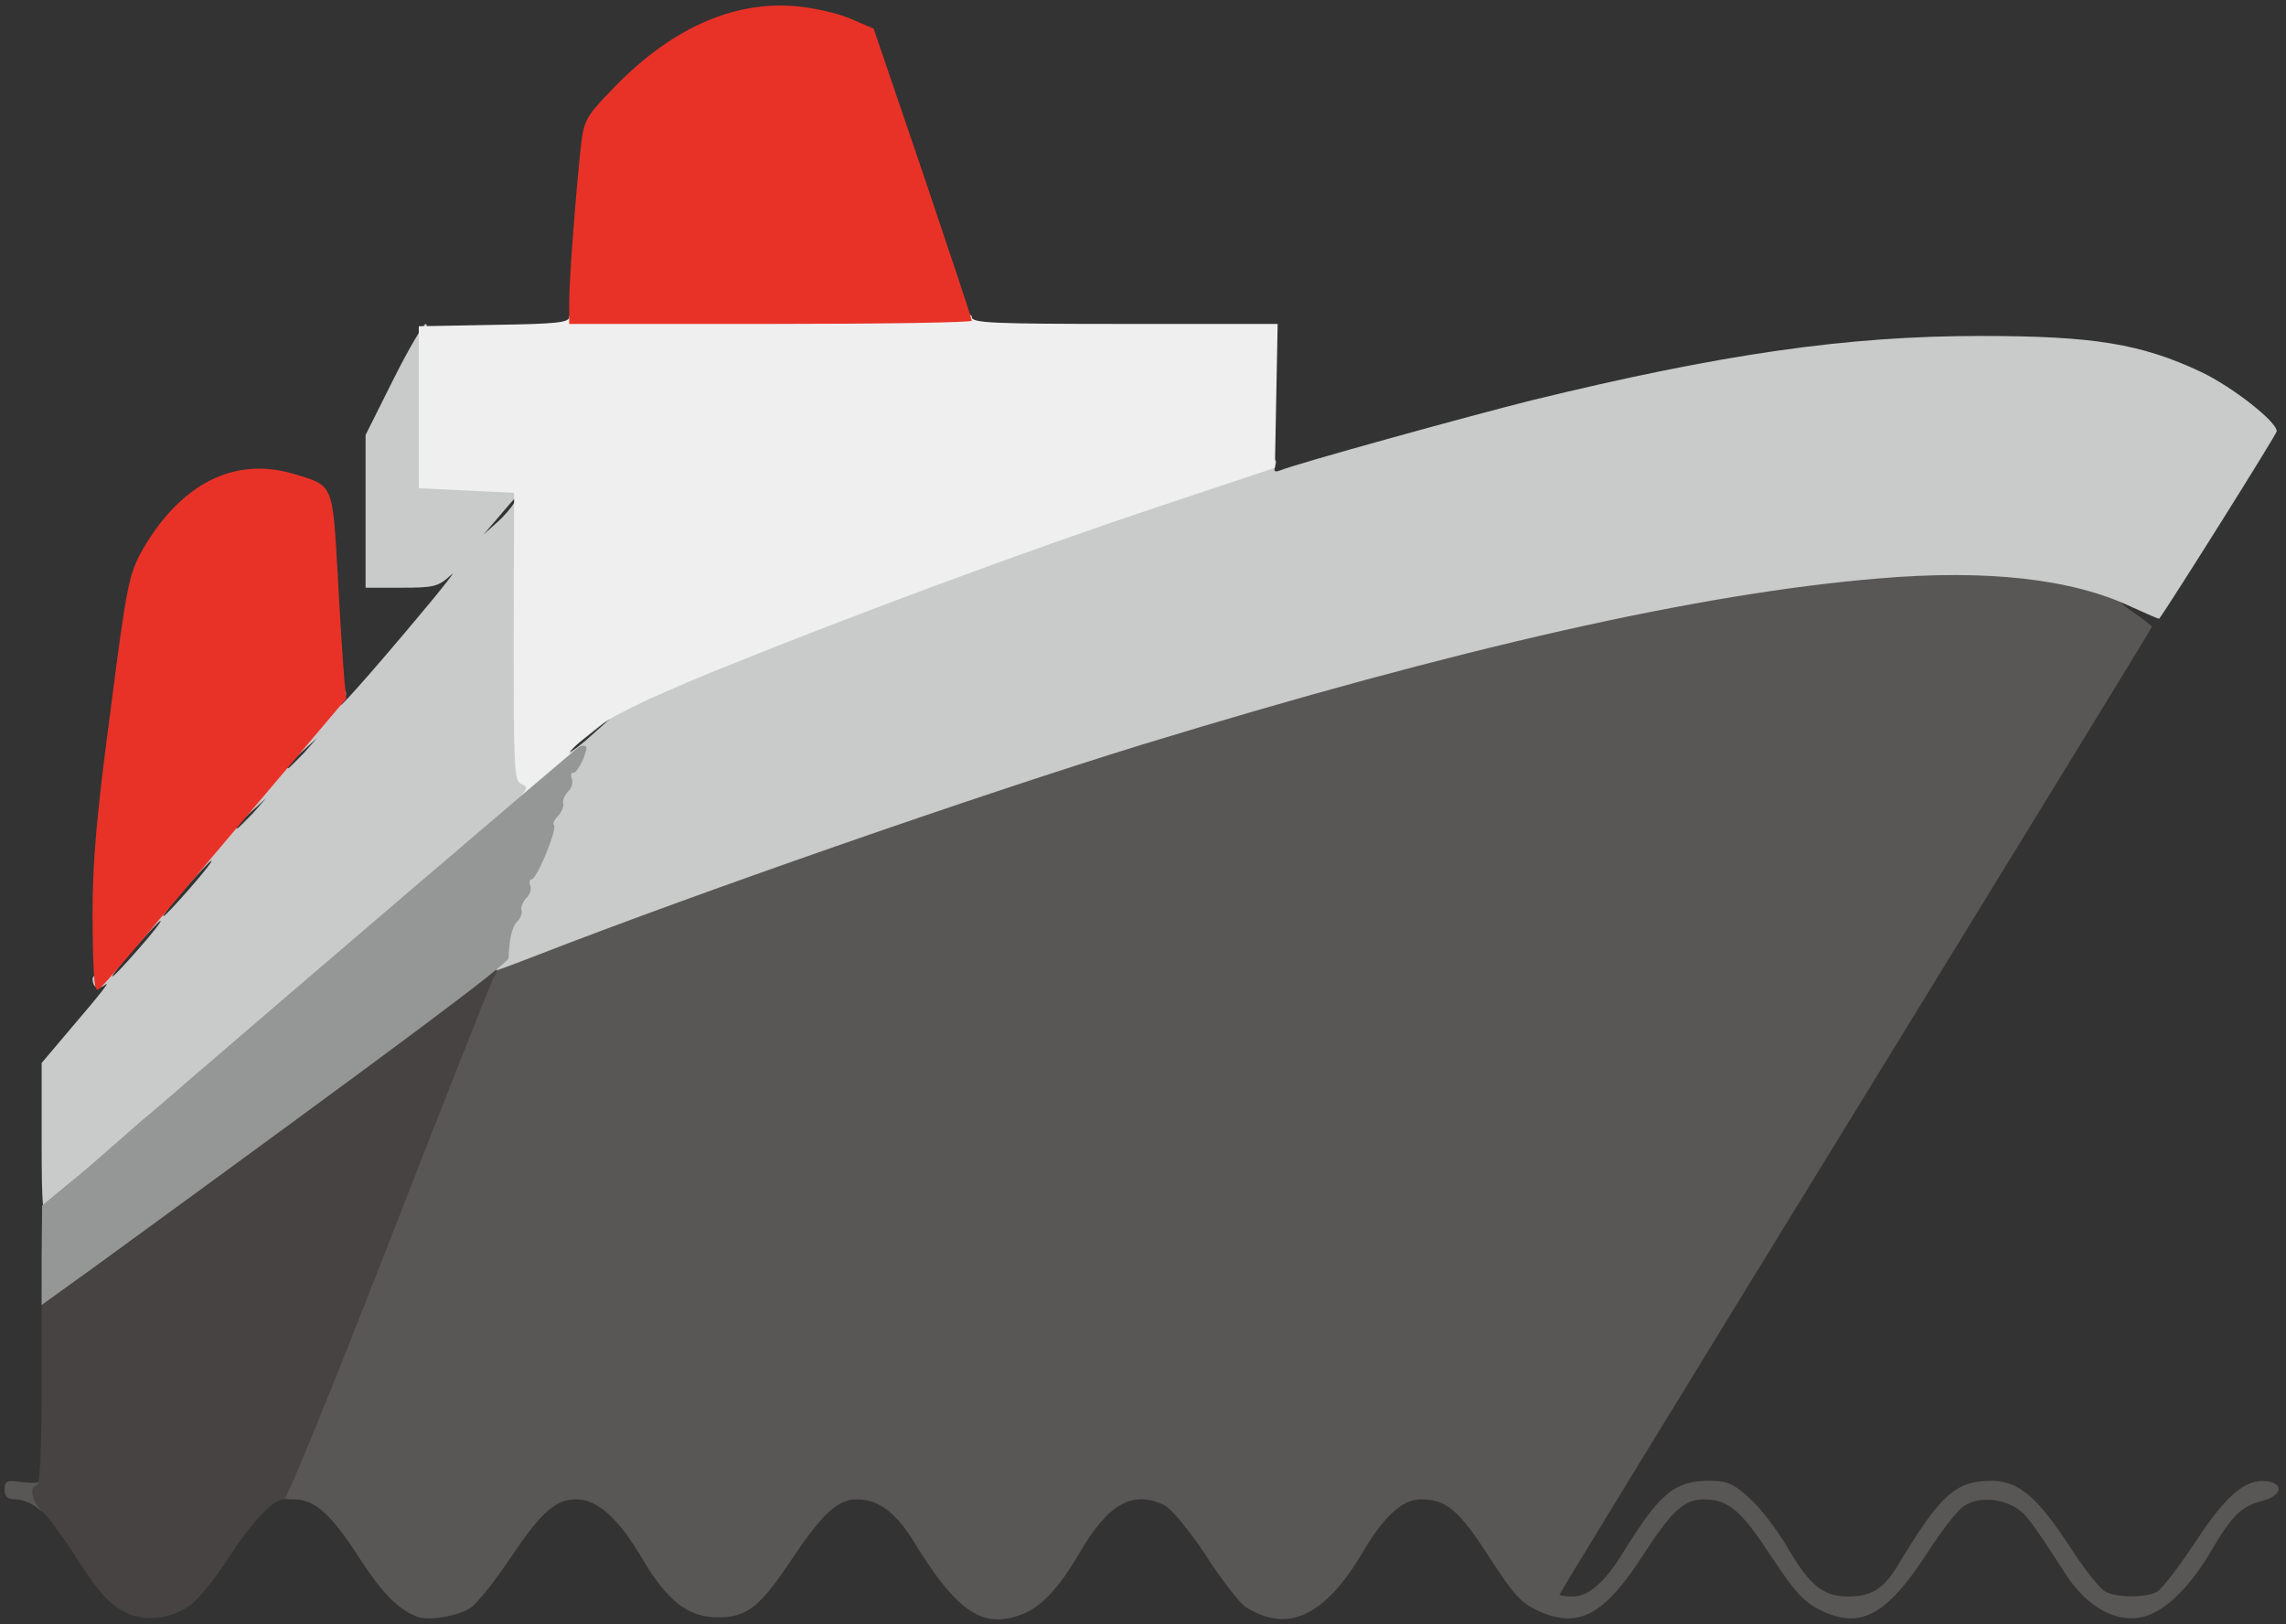 <?xml version="1.0" encoding="utf-8"?>
<!DOCTYPE svg PUBLIC "-//W3C//DTD SVG 20010904//EN" "http://www.w3.org/TR/2001/REC-SVG-20010904/DTD/svg10.dtd">
<svg version="1.0" xmlns="http://www.w3.org/2000/svg" width="494px" height="351px" viewBox="0 0 494 351" preserveAspectRatio="xMidYMid meet">
 <rect x="0" y="0" width="494" height="351" fill="#333333" stroke="none"/>
 <g fill="#595656">
  <path d="M90 349.3 c-4.1 -1.6 -7.6 -5.3 -12.4 -12.7 -6.2 -9.6 -9.6 -12.6 -14.2 -12.6 -2.9 0 -3.4 -0.3 -3.4 -2.4 0 -2.5 42.4 -112 44.3 -114.4 0.5 -0.6 1.6 -1.2 2.3 -1.2 0.8 0 3.3 -0.9 5.7 -1.9 2.3 -1.1 6 -2.5 8.2 -3.1 2.2 -0.7 5.8 -2.1 8 -3 15.5 -6.9 86.2 -31.3 121 -41.9 83.5 -25.2 142.4 -36.5 181 -34.8 17.5 0.8 32.5 4.9 32.5 8.9 0 1.5 -0.3 1.7 -1.9 0.8 -3.7 -1.9 -3.6 -1 0.2 1.5 2 1.4 3.7 2.7 3.7 3 0 0.2 -28.8 47.2 -64 104.5 -35.2 57.3 -64 104.3 -64 104.6 0 0.2 1.3 0.4 2.9 0.4 3.3 0 6.8 -3 10.6 -9.1 8.2 -13.3 11.3 -15.9 18.9 -15.9 3.9 0 5.2 0.6 8.6 3.7 2.3 2 5.9 6.7 8.1 10.4 4.9 8.5 7.9 10.9 13.3 10.9 5 0 7.7 -1.7 10.7 -6.7 9.2 -15.3 12.5 -18.3 20.2 -18.3 6 0 10 3.5 17.3 14.7 2.9 4.5 6.2 8.6 7.3 9.2 2.5 1.4 8.7 1.4 11.2 0.1 1.1 -0.6 4.8 -5.5 8.4 -10.9 6.7 -10.2 10.8 -13.6 15.5 -13 3.7 0.6 3 3.1 -1 4.2 -4.6 1.2 -6.5 2.9 -11.2 10.9 -4.8 8.2 -10.5 13.5 -15.2 14.3 -5.6 1.1 -11.7 -2.4 -16.2 -9.3 -7.6 -11.8 -8.8 -13.4 -11.5 -14.8 -3.7 -1.8 -7.9 -1.8 -10.7 0.2 -1.3 0.9 -4.7 5.3 -7.6 9.8 -8.8 13.6 -14.5 16.8 -23.1 12.6 -3.7 -1.8 -5.6 -3.9 -10.9 -11.9 -6.4 -9.8 -9.2 -12.1 -14.4 -12.1 -4.2 0 -6.9 2.5 -12.7 11.4 -8.7 13.6 -14.2 16.6 -22.9 12.8 -3.9 -1.8 -5.4 -3.4 -10.9 -11.9 -6.5 -10.1 -9.2 -12.3 -14.7 -12.3 -4 0 -8 3.7 -12.8 11.9 -8.1 13.5 -16.1 17.1 -25.1 11.3 -1.3 -0.9 -5.2 -5.9 -8.6 -11.2 -3.7 -5.6 -7.5 -10.1 -9 -10.8 -6.9 -3.2 -12.1 -0.2 -18.4 10.7 -4.4 7.4 -8.2 11.5 -12.4 13 -8.4 3.2 -14 -0.6 -23.5 -16.2 -3.8 -6 -7.5 -8.7 -12 -8.7 -4.2 0 -7.5 3.1 -14.2 13.1 -6.8 10.2 -9.6 12.4 -15.9 12.4 -6.3 0 -10.8 -3.4 -16.2 -12.5 -5.2 -8.9 -9.8 -13 -14.4 -13 -4.5 0 -7.6 2.8 -14.5 13.1 -3 4.5 -6.7 9.1 -8.1 10.2 -2.7 1.9 -9.3 3.1 -11.9 2z"/>
  <path d="M7.6 325.5 c-1.1 -0.8 -3 -1.5 -4.3 -1.5 -1.7 0 -2.3 -0.6 -2.3 -2.1 0 -1.9 0.4 -2.1 4 -1.6 2.4 0.3 4.1 0.1 4.4 -0.7 0.2 -0.6 0.5 0.8 0.5 3.2 0.1 2.3 0 4.2 -0.1 4.2 -0.2 0 -1.2 -0.7 -2.2 -1.5z"/>
 </g>
 <g fill="#c9caca">
  <path d="M9 246.4 l0 -16.7 7.7 -9.1 c4.3 -5 7.1 -8.5 6.2 -7.9 -1.7 1.3 -2.9 0.8 -2.9 -1.3 0 -0.9 46.1 -56.5 52.1 -62.9 0.6 -0.5 1.3 -0.5 2.1 0.3 0.8 0.8 0.8 1.5 -0.2 2.9 -2.3 3.3 6 -6 16.2 -18.2 5.6 -6.6 8.8 -10.8 7.2 -9.2 -2.7 2.5 -3.7 2.7 -10.7 2.7 l-7.7 0 0 -16.5 0 -16.5 6 -12 c3.3 -6.6 6.5 -12 7 -12 0.6 0 1.1 6.6 1.2 16.3 l0.3 16.2 10.3 0.3 10.2 0.3 0 31.4 c0 20.3 0.4 31.5 1 31.5 0.6 0 1 1.8 1 4 l0 3.9 -51.9 44.6 c-28.5 24.5 -52.6 44.5 -53.5 44.5 -1.4 0 -1.6 -2 -1.6 -16.6z m21 -41.4 c2.9 -3.3 5 -6 4.7 -6 -0.3 0 -2.8 2.7 -5.7 6 -2.9 3.3 -5 6 -4.7 6 0.3 0 2.8 -2.7 5.7 -6z m11 -13 c2.9 -3.3 5 -6 4.7 -6 -0.3 0 -2.8 2.7 -5.7 6 -2.9 3.3 -5 6 -4.7 6 0.3 0 2.8 -2.7 5.7 -6z m13.6 -16.2 l2.9 -3.3 -3.2 2.9 c-3.1 2.8 -3.8 3.6 -3 3.6 0.2 0 1.6 -1.5 3.3 -3.2z m11 -13 l2.9 -3.3 -3.2 2.9 c-3.1 2.8 -3.8 3.6 -3 3.6 0.2 0 1.6 -1.5 3.3 -3.2z m45.6 -54.3 c1.1 -2.1 1 -2 -3.7 3.5 l-3 3.5 2.8 -2.5 c1.6 -1.4 3.3 -3.4 3.9 -4.5z"/>
  <path d="M106.4 203.8 c0.4 -3.5 1.2 -6.4 1.7 -6.6 0.5 -0.2 0.9 -1.5 0.9 -2.8 0 -1.3 0.5 -2.4 1 -2.4 0.6 0 1 -1.1 1 -2.5 0 -1.4 0.4 -2.5 0.9 -2.5 1.2 0 4.1 -7.4 4.1 -10.5 0 -1.4 0.5 -2.5 1 -2.5 0.6 0 1 -1.1 1 -2.5 0 -1.4 0.5 -2.5 1 -2.5 0.6 0 1 -0.8 1 -1.7 0.1 -1.9 2.4 -5.6 3.1 -4.9 0.2 0.3 2.7 -1.6 5.4 -4.1 l5 -4.5 -5.2 4.2 c-5 4 -5.3 4.1 -5.3 1.8 0 -4.1 6.6 -8.1 27.4 -16.6 39.9 -16.5 117.6 -44.2 123.6 -44.2 1.6 0 2 0.4 1.6 1.6 -0.4 1.2 -0.2 1.5 0.9 1.1 3.9 -1.6 41.7 -12 54.5 -15.2 41 -10 68 -13.9 97 -13.9 24.6 0 34.7 1.7 47.7 7.8 6.7 3.2 16.3 10.7 16.3 12.8 0 0.6 -23.1 37.4 -25.4 40.5 -0.1 0.1 -2.8 -1.1 -6.1 -2.6 -12.7 -6 -31.1 -8.1 -54.5 -6.1 -38.8 3.2 -90.9 15 -159.5 36 -34.7 10.7 -94.3 31.4 -130.4 45.4 -5.1 2 -9.5 3.6 -9.8 3.6 -0.3 0 -0.2 -2.8 0.1 -6.2z"/>
 </g>
 <g fill="#efefef">
  <path d="M113 171.5 c1 -1.2 0.9 -1.6 -0.4 -2.1 -1.5 -0.6 -1.6 -3.8 -1.6 -31.8 l0.1 -31.1 -10.3 -0.5 -10.3 -0.5 0 -17.5 0 -17.5 16.3 -0.3 c13.5 -0.2 16.2 -0.5 16.2 -1.7 0 -1.3 5.8 -1.5 43.5 -1.5 38 0 43.5 0.2 43.5 1.5 0 1.3 4.3 1.5 33 1.5 l33.1 0 -0.3 15.6 -0.3 15.5 -25.2 8.4 c-29.4 9.8 -67.3 23.9 -96.6 35.8 -15.7 6.5 -21.9 9.6 -25.7 12.7 -2.8 2.3 -5 4.4 -5 4.7 0 0.3 0.7 0 1.5 -0.7 2.1 -1.7 2.9 -0.6 1.5 2 -2.1 4 -8.4 8.9 -11.4 9 -2.4 0 -2.7 -0.2 -1.6 -1.5z"/>
 </g>
 <g fill="#e83228">
  <path d="M20.7 213.4 c-0.4 -0.4 -0.7 -7.5 -0.7 -15.8 0 -11.7 0.9 -21.6 3.9 -44.2 3.5 -27.3 4 -29.4 6.9 -34.6 8.2 -14.2 19.7 -20.1 32.3 -16.5 9.1 2.7 8.7 1.9 9.9 22.2 0.5 9.9 1.2 19.9 1.4 22.2 l0.4 4.3 -26 30.7 c-30.6 36.2 -27.3 32.5 -28.1 31.7z"/>
  <path d="M123 65.3 c0 -5.3 1.6 -25.6 2.6 -34.3 0.6 -5 1.2 -6 6.8 -11.8 12.3 -12.8 25.6 -18.9 39.1 -17.9 4 0.3 9.4 1.5 12.2 2.7 l5.1 2.2 10.6 31.1 c5.8 17.2 10.6 31.5 10.6 32 0 0.4 -19.6 0.7 -43.5 0.7 l-43.5 0 0 -4.7z"/>
 </g>
 <g fill="#464342">
  <path d="M27.5 348.6 c-3.8 -1.7 -6.2 -4.4 -11.7 -13.1 -2.5 -3.8 -5.5 -7.9 -6.7 -8.9 -2.2 -2 -2.9 -5.6 -1.1 -5.6 0.6 0 1 -7.9 1 -21.8 l0 -21.8 16.3 -11.9 c8.9 -6.6 22.3 -16.4 29.7 -22 7.4 -5.5 14.5 -10.7 15.7 -11.5 1.2 -0.8 8.7 -6.3 16.7 -12.3 10.8 -7.9 15.3 -10.7 17.5 -10.7 2.8 0 2.9 0.1 1.7 2.4 -0.7 1.4 -10.9 27.2 -22.7 57.5 -11.8 30.3 -21.9 55.1 -22.5 55.1 -2.4 0 -6.8 4.7 -11.9 12.5 -2.9 4.5 -6.7 9.2 -8.4 10.4 -4 2.9 -9.7 3.6 -13.6 1.7z"/>
 </g>
 <g fill="#959696">
  <path d="M9 271.3 l0.1 -10.8 5.2 -4.3 c2.9 -2.3 7.3 -6.1 10 -8.5 2.6 -2.3 6.6 -5.8 8.9 -7.7 2.2 -1.9 5.5 -4.7 7.2 -6.2 21.1 -18.2 83.8 -71.8 84.6 -72.3 0.6 -0.4 1.3 -0.5 1.6 -0.2 0.7 0.6 -1.7 5.7 -2.7 5.7 -0.5 0 -0.6 0.6 -0.3 1.4 0.3 0.7 -0.1 2 -0.9 2.7 -0.7 0.8 -1.2 1.9 -1 2.5 0.2 0.7 -0.3 1.8 -1.1 2.7 -0.8 0.8 -1.2 1.7 -0.9 2 0.8 0.8 -3.7 11.7 -4.8 11.7 -0.5 0 -0.6 0.6 -0.3 1.4 0.3 0.7 -0.1 2 -0.9 2.7 -0.7 0.8 -1.2 1.9 -1 2.5 0.2 0.7 -0.2 1.8 -0.9 2.5 -1.2 1.3 -1.7 3.6 -1.9 7.9 -0.1 1.3 -23.2 18.5 -89.1 66.5 l-11.8 8.5 0 -10.7z"/>
 </g>
</svg>
